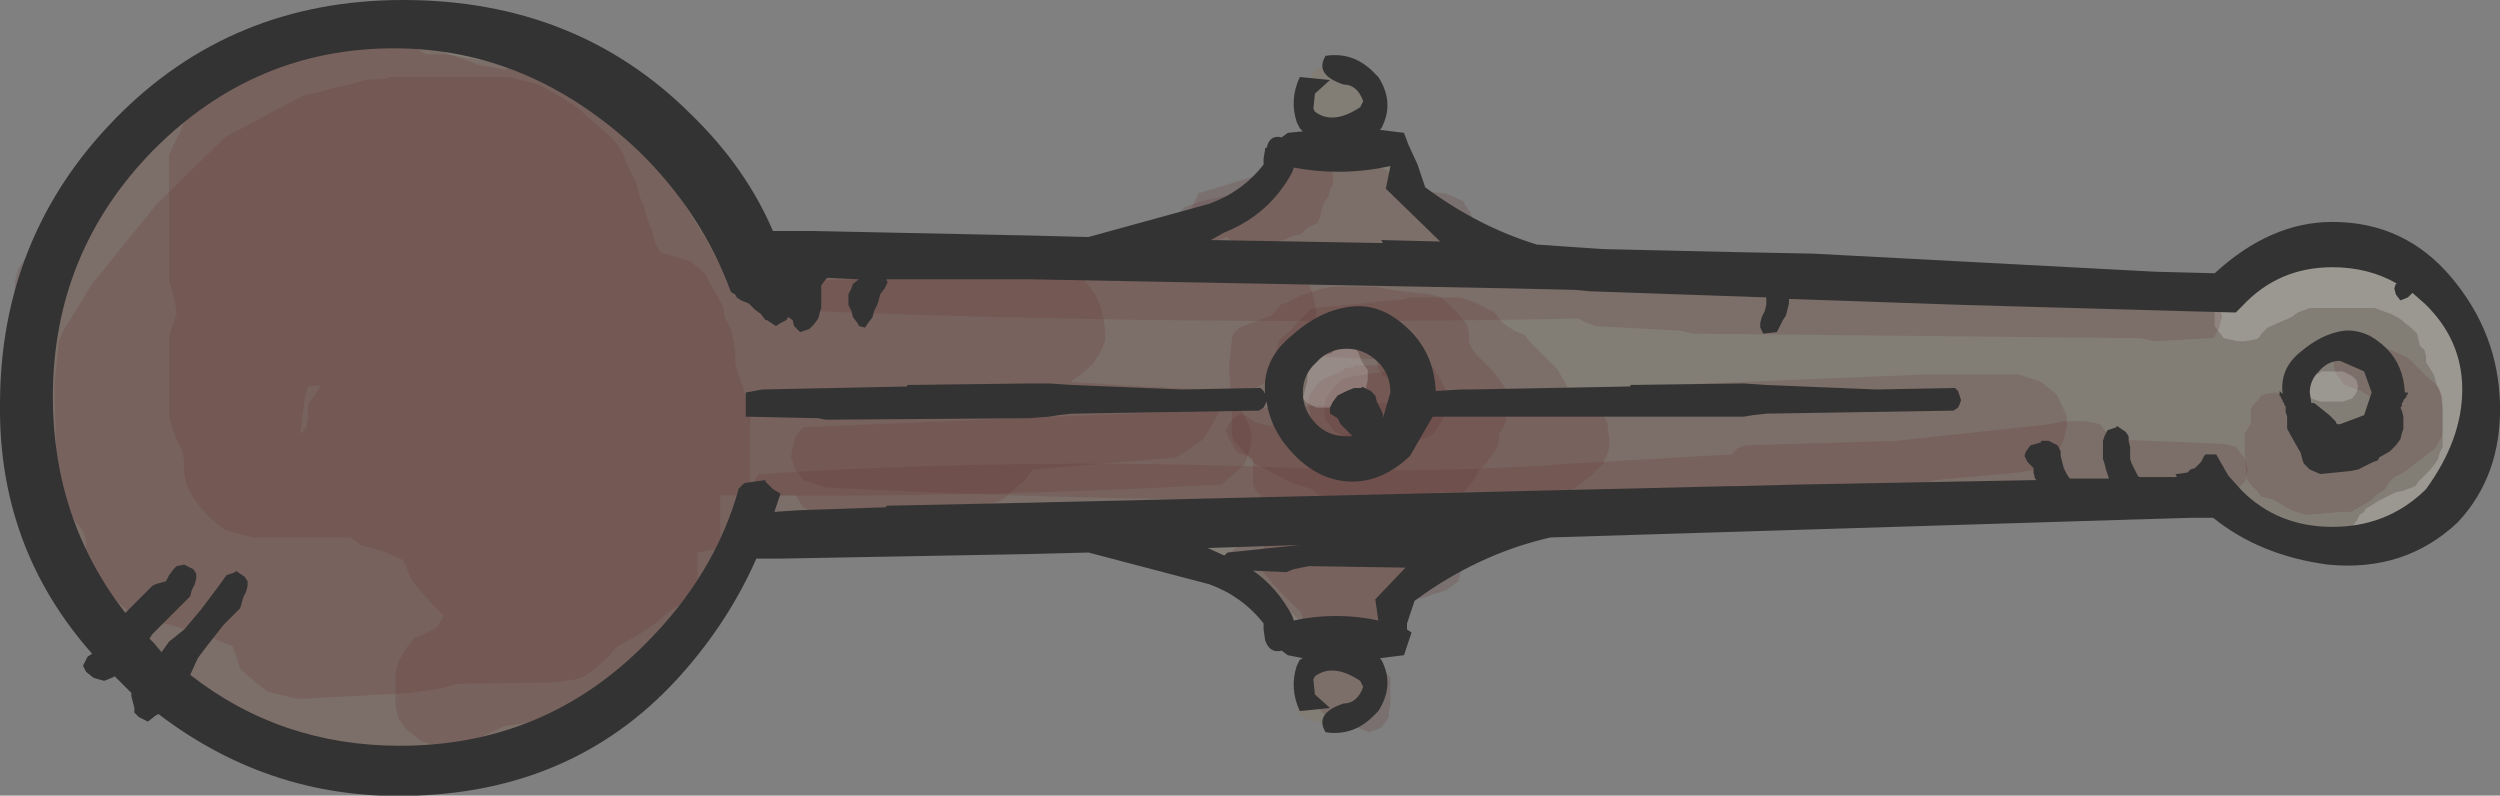 <?xml version="1.0" encoding="UTF-8" standalone="no"?>
<svg xmlns:xlink="http://www.w3.org/1999/xlink" height="26.35px" width="82.8px" xmlns="http://www.w3.org/2000/svg">
  <rect width="100%" height="100%" fill="#808080" stroke="none"/>
  <g transform="matrix(1.0, 0.0, 0.0, 1.0, 41.4, 13.15)">
    <path d="M-19.9 -8.9 Q-16.25 -5.25 -16.25 -0.1 -16.25 5.05 -19.9 8.65 -23.5 12.3 -28.65 12.3 -33.8 12.3 -37.45 8.65 -41.05 5.05 -41.05 -0.1 -41.05 -5.25 -37.45 -8.9 -33.8 -12.5 -28.65 -12.5 -23.5 -12.5 -19.9 -8.9" fill="#827d75" fill-rule="evenodd" stroke="none"/>
    <path d="M39.8 3.4 Q38.35 4.9 36.3 4.9 34.25 4.9 32.75 3.4 31.3 1.95 31.3 -0.1 31.3 -2.15 32.75 -3.65 34.25 -5.1 36.3 -5.1 38.35 -5.1 39.8 -3.65 41.3 -2.15 41.3 -0.1 41.3 1.95 39.8 3.4" fill="#827d75" fill-rule="evenodd" stroke="none"/>
    <path d="M35.95 2.5 L-18.6 4.0 -18.6 -5.0 35.95 -3.5 35.95 2.5" fill="#827d75" fill-rule="evenodd" stroke="none"/>
    <path d="M4.0 -10.7 L4.05 -10.6 4.05 -10.5 4.05 -10.4 4.05 -10.35 4.05 -10.25 4.05 -10.15 4.05 -10.1 4.2 -10.0 4.3 -9.9 4.35 -9.85 4.4 -9.75 4.4 -9.65 4.4 -9.55 4.35 -9.45 4.25 -9.35 4.2 -9.3 4.15 -9.25 4.05 -9.25 3.85 -9.2 3.75 -9.1 3.65 -9.0 3.5 -8.9 3.3 -8.85 3.05 -8.85 2.55 -8.9 2.35 -8.95 2.25 -9.05 2.2 -9.15 2.1 -9.25 2.0 -9.35 1.95 -9.4 1.95 -9.5 1.9 -9.6 1.9 -9.7 1.9 -9.8 1.9 -9.9 1.9 -10.0 1.9 -10.15 1.9 -10.25 1.95 -10.35 2.0 -10.45 2.05 -10.55 2.05 -10.65 2.05 -10.75 2.15 -10.8 2.25 -10.9 2.45 -10.95 2.9 -11.05 3.05 -11.1 3.45 -11.1 3.65 -11.0 3.75 -10.95 3.9 -10.9 3.95 -10.8 4.0 -10.7" fill="#827d75" fill-rule="evenodd" stroke="none"/>
    <path d="M-1.25 -5.6 L-0.7 -6.05 -0.55 -6.15 -0.4 -6.25 0.05 -6.65 0.75 -7.0 1.0 -7.2 1.15 -7.3 1.25 -7.4 1.5 -7.65 1.75 -7.95 1.8 -8.05 1.95 -8.2 2.05 -8.3 2.2 -8.3 2.2 -8.35 2.4 -8.25 2.45 -8.15 2.55 -8.05 2.55 -7.95 3.3 -7.9 3.5 -7.85 3.65 -7.75 3.7 -7.65 3.8 -7.7 3.9 -7.75 4.05 -7.85 4.3 -7.9 4.45 -7.9 4.65 -7.85 4.8 -7.75 4.85 -7.65 4.9 -7.6 4.95 -7.5 5.0 -7.4 5.0 -7.3 5.0 -7.2 5.0 -7.1 5.0 -7.0 5.0 -6.95 5.1 -6.8 5.2 -6.75 5.25 -6.65 5.25 -6.55 5.3 -6.45 5.5 -6.3 6.0 -6.0 6.1 -5.9 6.25 -5.8 6.4 -5.7 6.5 -5.65 6.5 -5.6 6.65 -5.55 6.8 -5.45 6.85 -5.35 6.9 -5.25 6.95 -5.15 6.95 -5.1 6.95 -5.0 6.95 -4.9 8.3 -4.85 8.5 -4.8 8.65 -4.7 8.7 -4.6 8.75 -4.5 8.8 -4.4 8.8 -4.35 8.75 -4.25 8.75 -4.15 8.65 -4.05 8.55 -3.95 8.5 -3.9 -2.3 -4.25 -2.45 -4.35 -2.5 -4.45 -2.5 -4.55 -2.55 -4.65 -2.55 -4.75 -2.55 -4.85 -2.5 -4.9 -2.45 -5.0 -2.35 -5.1 -2.25 -5.15 -2.05 -5.2 -1.85 -5.25 -1.8 -5.35 -1.75 -5.45 -1.6 -5.5 -1.45 -5.55 -1.25 -5.6" fill="#827d75" fill-rule="evenodd" stroke="none"/>
    <path d="M-1.35 4.8 L-1.35 4.7 -1.25 4.6 -1.2 4.55 -1.1 4.55 0.0 4.45 0.25 4.4 0.55 4.3 0.8 4.25 3.05 4.25 3.25 4.3 3.7 4.4 4.05 4.45 4.25 4.5 4.4 4.6 4.55 4.7 4.65 4.8 4.75 4.9 5.0 5.0 5.15 5.1 5.2 5.2 5.25 5.25 5.25 5.35 5.25 5.45 5.25 5.55 5.25 5.65 5.2 5.75 5.15 5.8 5.05 5.9 4.9 6.0 4.85 6.1 4.8 6.2 4.65 6.3 4.65 6.4 4.65 6.5 4.6 6.6 4.6 6.65 4.65 6.75 4.65 6.85 4.65 6.95 4.65 7.05 4.6 7.15 4.55 7.25 4.45 7.35 4.4 7.4 4.35 7.4 4.2 7.45 4.05 7.45 1.45 7.35 1.25 7.3 1.1 7.2 1.0 7.1 1.0 7.05 0.8 6.95 0.65 6.85 0.5 6.75 0.35 6.55 0.3 6.5 0.25 6.4 0.05 6.35 -0.2 6.25 -0.3 6.15 -0.35 6.1 -0.4 6.05 -0.55 6.0 -0.75 5.9 -0.9 5.85 -1.0 5.75 -1.1 5.65 -1.1 5.55 -1.15 5.45 -1.15 5.35 -1.2 5.25 -1.25 5.2 -1.3 5.05 -1.35 5.0 -1.35 4.9 -1.35 4.8" fill="#827d75" fill-rule="evenodd" stroke="none"/>
    <path d="M4.2 8.75 L4.25 8.85 4.3 8.95 4.3 9.05 4.3 9.15 4.3 9.25 4.3 9.35 4.3 9.4 4.3 9.5 4.25 9.6 4.15 9.7 4.05 9.8 4.0 9.85 3.95 9.9 3.75 9.9 3.75 10.0 3.75 10.1 3.75 10.2 3.7 10.3 3.7 10.4 3.65 10.5 3.6 10.55 3.5 10.65 3.3 10.75 2.45 10.8 1.8 10.65 1.8 10.6 1.65 10.55 1.6 10.45 1.55 10.35 1.6 10.25 1.65 10.2 1.8 10.15 1.8 10.05 1.8 9.95 1.8 9.75 1.8 9.5 1.8 9.2 1.85 9.1 1.9 9.0 2.0 8.95 2.05 8.95 2.25 8.85 2.4 8.8 2.55 8.75 2.65 8.65 2.75 8.6 2.8 8.55 2.95 8.55 2.95 8.5 3.7 8.5 3.9 8.6 4.05 8.65 4.2 8.75" fill="#827d75" fill-rule="evenodd" stroke="none"/>
    <path d="M-29.3 -10.5 L-28.6 -10.55 -28.55 -10.6 -24.55 -10.6 -23.55 -10.35 -22.85 -9.95 -22.3 -9.6 -21.45 -8.85 Q-20.85 -8.4 -20.65 -7.75 L-20.45 -7.35 -20.3 -7.0 -20.2 -6.6 -20.05 -6.25 -19.95 -5.85 -19.8 -5.5 -19.7 -5.1 -19.55 -4.85 -19.55 -4.8 -18.55 -4.5 -18.05 -4.1 -17.85 -3.7 -17.65 -3.35 -17.45 -3.0 -17.4 -2.65 -17.2 -2.25 -17.1 -1.85 -17.05 -1.5 -17.05 -1.1 -16.95 -0.75 -16.8 -0.35 -16.7 0.0 -16.55 0.4 -16.55 0.75 -16.55 1.15 -16.55 1.5 -16.55 2.25 -16.55 3.0 -16.55 3.75 -16.7 4.15 -16.95 4.5 -17.05 4.9 -17.2 5.25 -17.45 5.65 -17.7 6.0 -18.2 6.4 -18.8 6.8 -19.3 7.15 -19.7 7.5 -20.3 7.9 -20.95 8.25 -21.3 8.65 -21.7 9.0 -22.05 9.25 -22.3 9.35 -23.05 9.45 -26.3 9.5 -26.8 9.65 -27.8 9.8 -31.55 10.0 -32.55 9.75 -33.05 9.35 -33.45 9.0 -33.55 8.65 -33.7 8.25 -34.2 8.05 -34.55 7.9 -35.05 7.75 -35.95 7.5 -37.05 7.15 -37.55 6.75 -37.95 6.4 -38.65 5.6 -39.05 4.9 -39.45 4.15 -39.5 3.75 -39.55 3.0 -39.55 1.5 -39.6 -0.35 -39.45 -1.85 -39.3 -2.2 -38.35 -3.75 -36.2 -6.4 -33.95 -8.6 -33.3 -8.95 -32.55 -9.35 -31.8 -9.75 -31.3 -10.0 -30.8 -10.1 -30.3 -10.25 -29.8 -10.35 -29.3 -10.5 M-30.75 -0.4 L-31.2 -0.35 -31.3 0.0 -31.35 0.4 -31.4 0.75 -31.45 1.25 -31.25 1.0 -31.2 0.65 -31.2 0.25 -30.95 -0.1 -30.8 -0.35 -30.75 -0.4" fill="#663333" fill-opacity="0.2" fill-rule="evenodd" stroke="none"/>
    <path d="M-27.2 -11.75 L-26.55 -11.35 -25.8 -11.1 -25.55 -11.0 -24.7 -10.85 -24.2 -11.0 -23.7 -11.25 -23.05 -11.35 -22.2 -11.1 -21.85 -10.7 -21.6 -10.35 -21.4 -10.0 -21.2 -9.6 -20.45 -9.2 -19.8 -8.85 -19.1 -8.45 -18.55 -8.1 -18.3 -7.75 -18.1 -7.35 -17.95 -7.0 -17.85 -6.6 -17.8 -6.25 -17.8 -5.85 -17.8 -5.5 -17.8 -5.1 -17.8 -4.85 -17.55 -4.85 -9.55 -4.85 -8.55 -4.65 -6.55 -4.3 -5.7 -4.1 -5.35 -3.7 -5.1 -3.35 -4.95 -3.0 -4.85 -2.6 -4.8 -2.25 -4.8 -1.85 -4.95 -1.5 -5.2 -1.1 -5.6 -0.75 -5.95 -0.5 -3.55 -0.35 -1.55 -0.25 -0.8 0.0 -0.3 0.4 -0.1 0.8 0.05 1.15 0.05 1.5 -0.05 1.9 -0.2 2.25 -0.6 2.6 -0.95 2.9 Q-9.25 3.35 -17.55 3.25 L-17.55 3.65 -17.55 4.0 -17.55 4.4 -17.55 4.75 -17.7 5.15 -18.1 5.9 -18.7 7.0 -19.5 8.1 -20.2 8.9 -20.8 9.3 -21.35 9.6 -22.7 10.35 -23.8 10.75 -24.45 11.15 -24.95 11.5 -25.3 11.75 -26.05 11.9 -27.05 11.7 -34.05 11.15 -34.55 10.75 -34.95 10.4 -35.3 10.0 -35.65 9.6 -35.95 9.25 -36.05 8.9 -36.05 8.5 -36.55 8.15 -37.05 7.75 -37.4 7.35 -37.95 6.65 -38.2 6.25 -38.3 5.9 -38.45 5.5 -38.55 5.15 -38.55 4.75 -38.65 4.45 -38.95 4.05 -39.4 3.6 -40.15 2.85 -40.8 2.15 -40.9 1.75 -40.95 0.65 -40.95 -0.85 -40.95 -2.35 -40.9 -3.85 -40.8 -4.25 -40.3 -4.95 -38.7 -7.25 Q-37.75 -8.95 -36.05 -9.85 -34.55 -10.7 -32.8 -11.1 L-32.3 -11.5 -31.95 -11.75 -31.7 -11.8 -31.1 -11.9 -31.05 -12.0 -28.05 -12.0 -27.2 -11.75" fill="#663333" fill-opacity="0.2" fill-rule="evenodd" stroke="none"/>
    <path d="M26.9 0.3 L27.05 0.65 27.05 1.0 26.95 1.4 26.8 1.75 26.4 2.1 26.05 2.4 25.45 2.5 22.7 2.75 21.95 3.0 6.3 3.15 5.45 3.4 Q-4.3 3.5 -14.05 3.0 L-14.8 2.75 -15.05 2.4 -15.2 2.0 -15.15 1.65 -15.05 1.3 -14.8 1.0 5.55 0.15 6.45 -0.1 22.45 -0.75 25.45 -0.75 26.2 -0.5 26.7 -0.1 26.9 0.3" fill="#663333" fill-opacity="0.2" fill-rule="evenodd" stroke="none"/>
    <path d="M6.55 0.15 L6.5 0.5 6.3 0.9 6.05 1.25 5.45 1.5 4.45 1.5 3.45 1.4 2.8 1.15 2.5 0.75 2.45 0.4 2.5 0.05 2.8 -0.35 3.05 -0.6 3.45 -0.7 4.55 -0.85 4.95 -1.1 5.4 -1.15 5.45 -1.25 6.05 -1.0 6.3 -0.6 6.5 -0.2 6.55 0.15" fill="#663333" fill-opacity="0.2" fill-rule="evenodd" stroke="none"/>
    <path d="M1.3 3.75 L1.9 3.6 1.95 3.5 4.95 3.5 5.5 3.85 5.7 4.15 5.75 4.5 5.7 4.9 5.55 5.25 5.65 5.65 5.7 6.0 5.7 6.4 5.5 6.7 4.75 7.45 3.7 8.25 2.95 8.5 2.2 8.25 1.95 7.9 1.8 7.5 1.7 7.15 1.3 6.75 0.95 6.4 0.3 5.65 0.35 5.25 0.5 4.9 1.05 4.15 1.3 3.75" fill="#663333" fill-opacity="0.2" fill-rule="evenodd" stroke="none"/>
    <path d="M0.7 -7.45 L1.4 -7.65 1.45 -7.75 3.95 -7.75 4.55 -7.5 4.8 -7.1 5.2 -6.85 6.45 -6.75 7.05 -6.5 7.3 -6.1 7.45 -5.7 7.45 -5.35 7.3 -5.0 7.15 -4.75 6.95 -4.6 6.45 -4.5 5.45 -4.5 4.55 -4.5 4.4 -4.4 3.95 -4.25 1.45 -4.25 0.7 -4.5 Q0.35 -4.65 0.05 -4.85 L-0.55 -5.1 -1.3 -5.2 -1.8 -5.25 -2.0 -5.6 -1.95 -6.0 -1.9 -6.35 -1.7 -6.75 -1.05 -6.95 -0.05 -7.25 0.7 -7.45" fill="#663333" fill-opacity="0.2" fill-rule="evenodd" stroke="none"/>
    <path d="M-27.7 -11.6 L-27.3 -11.35 -27.05 -11.35 -26.55 -11.35 -23.55 -10.8 -21.55 -10.35 -20.7 -10.1 -20.35 -9.7 -20.1 -9.35 -19.95 -9.0 -19.85 -8.6 -19.8 -8.25 -19.8 -7.85 -19.2 -7.1 -18.95 -6.75 -18.5 -6.0 -18.0 -5.2 -17.8 -4.85 -17.7 -4.6 -17.55 -4.55 -16.05 -4.4 -15.05 -4.35 -14.55 -4.35 -13.7 -4.1 -12.45 -4.1 -11.55 -4.35 -10.7 -4.1 -6.95 -4.1 -6.05 -4.35 -4.95 -4.6 -4.05 -4.85 -0.55 -4.85 0.45 -4.85 1.3 -4.6 1.65 -4.2 1.9 -3.85 2.05 -3.5 2.15 -3.1 2.2 -2.75 2.2 -2.35 2.05 -2.0 1.8 -1.6 1.55 -1.25 1.2 -0.85 0.55 -0.5 -0.2 -0.1 -0.95 0.25 -1.1 0.65 -1.3 1.0 -1.55 1.4 -2.05 1.75 -2.45 2.0 -7.2 2.4 -7.45 2.75 -7.85 3.1 -8.2 3.4 -8.45 3.5 -9.05 3.6 -11.2 3.9 -11.6 4.25 -11.95 4.5 -12.55 4.65 -13.45 4.35 -14.2 4.0 -14.8 3.65 -15.05 3.25 -15.7 3.25 -16.05 3.65 -16.4 4.05 -16.7 4.35 -17.1 4.75 -17.45 5.0 -18.3 5.15 -18.3 5.5 -18.3 5.9 -18.3 6.25 -18.3 6.65 -18.3 7.4 -18.3 7.75 -18.3 8.15 -18.45 8.5 -18.7 8.85 -19.1 9.25 -19.45 9.5 -20.05 9.65 -21.7 9.9 -22.1 10.25 -22.45 10.5 -23.05 10.65 -24.7 10.9 -25.55 11.3 -25.95 11.5 -26.55 11.65 -27.45 11.4 -27.95 11.0 -28.2 10.65 -28.3 10.25 -28.3 9.9 -28.3 9.5 -28.3 9.15 -28.2 8.75 -28.0 8.4 -27.7 8.0 -26.95 7.65 -26.7 7.25 -27.05 6.9 -27.4 6.5 -27.7 6.15 -27.9 5.75 -28.05 5.4 -28.6 5.15 -29.45 4.9 -29.8 4.65 -30.05 4.65 -33.05 4.65 -33.95 4.4 -34.45 4.0 -34.8 3.6 -35.05 3.25 -35.25 2.85 -35.3 2.5 -35.3 2.15 -35.35 1.8 -35.55 1.4 -35.7 1.0 -35.8 0.65 -35.8 0.25 -35.8 -0.1 -35.8 -0.5 -35.8 -1.6 -35.8 -2.0 -35.7 -2.35 -35.55 -2.75 -35.6 -3.1 -35.7 -3.5 -35.8 -3.85 -35.8 -4.6 -35.8 -5.0 -35.8 -6.1 -35.8 -6.85 -35.8 -7.25 -35.8 -7.6 -35.8 -8.0 -35.65 -8.35 -35.45 -8.75 -35.3 -9.1 -35.2 -9.5 -34.95 -9.85 -34.8 -10.2 -34.55 -10.6 -34.2 -11.0 -33.45 -11.35 -32.7 -11.75 -31.95 -12.1 -31.1 -12.3 -31.05 -12.35 -30.55 -12.35 -29.7 -12.1 -28.55 -11.85 -27.7 -11.6" fill="#663333" fill-opacity="0.2" fill-rule="evenodd" stroke="none"/>
    <path d="M38.55 -1.1 L38.9 -0.75 39.35 -0.35 39.45 -0.15 39.5 0.05 39.5 0.6 39.5 0.95 39.5 1.15 39.45 1.35 39.25 1.7 38.2 2.5 37.9 2.65 37.7 2.85 37.6 3.05 37.35 3.2 37.15 3.4 37.0 3.5 36.65 3.7 Q36.6 3.7 36.5 3.8 L36.2 3.8 34.95 3.9 34.5 3.75 34.15 3.55 33.9 3.4 33.5 3.3 33.35 3.1 33.15 2.9 33.0 2.7 33.0 2.5 32.95 1.95 32.95 1.6 32.95 1.4 32.95 1.2 33.05 1.05 33.15 0.85 33.15 0.65 33.15 0.45 33.2 0.3 33.4 0.1 33.5 -0.05 33.65 -0.1 33.95 -0.15 34.35 -0.05 34.6 0.15 34.7 0.35 34.75 0.55 34.75 0.7 34.95 0.85 35.2 0.9 35.5 1.0 35.65 1.05 36.9 1.05 37.25 0.9 37.4 0.8 37.4 0.6 37.35 0.4 37.35 0.2 37.2 0.05 36.8 -0.2 36.65 -0.25 36.25 -0.4 36.1 -0.6 35.95 -0.8 35.9 -1.0 35.9 -1.15 35.9 -1.55 35.95 -1.7 36.15 -1.9 36.25 -2.05 36.4 -2.1 36.7 -2.15 37.1 -2.05 37.3 -1.85 37.45 -1.7 37.5 -1.65 37.8 -1.55 38.35 -1.3 38.55 -1.1" fill="#663333" fill-opacity="0.2" fill-rule="evenodd" stroke="none"/>
    <path d="M3.45 -1.05 L4.95 -1.05 5.4 -0.9 5.7 -0.7 5.95 -0.55 6.1 -0.35 6.1 -0.15 6.15 0.05 6.15 0.2 6.1 0.4 6.1 0.6 6.0 0.75 5.9 0.95 5.65 1.15 5.5 1.25 5.0 1.4 4.75 1.55 4.45 1.6 4.1 1.65 3.95 1.7 3.7 1.8 2.45 1.8 2.1 1.65 1.9 1.45 1.85 1.3 1.85 1.1 1.85 0.9 1.9 0.7 2.0 0.55 1.95 0.35 1.9 0.15 1.95 0.0 2.1 -0.25 2.2 -0.4 2.45 -0.6 2.9 -0.8 3.1 -0.9 3.15 -0.95 3.45 -1.0 3.45 -1.05" fill="#663333" fill-opacity="0.2" fill-rule="evenodd" stroke="none"/>
    <path d="M6.75 -2.9 L6.95 -2.7 7.1 -2.5 7.2 -2.35 7.25 -2.15 7.25 -1.95 7.25 -1.8 7.35 -1.6 7.5 -1.4 7.65 -1.25 8.05 -0.85 8.35 -0.45 8.45 -0.3 8.5 -0.1 8.5 0.1 8.5 0.3 8.5 0.45 8.5 0.65 8.45 0.85 8.4 1.0 8.25 1.2 8.25 1.4 8.2 1.6 8.15 1.75 8.0 1.95 7.85 2.15 7.65 2.35 7.55 2.5 7.45 2.7 7.3 2.9 6.95 3.3 6.35 3.85 5.95 3.95 4.45 3.95 4.05 3.8 3.9 3.7 3.2 3.65 2.75 3.5 2.4 3.3 2.15 3.15 2.05 3.05 1.7 2.95 1.3 2.8 0.15 2.2 -0.55 1.45 -0.6 1.25 -0.6 1.1 -0.6 0.9 -0.6 0.15 -0.7 -0.95 -0.6 -1.9 -0.55 -2.1 -0.35 -2.3 -0.1 -2.4 0.3 -2.55 0.7 -2.7 0.9 -2.9 1.0 -3.05 1.15 -3.1 1.45 -3.25 1.65 -3.35 1.95 -3.45 2.25 -3.55 2.7 -3.65 4.2 -3.65 4.65 -3.55 5.95 -3.4 6.35 -3.3 6.55 -3.1 6.75 -2.9 M1.5 -1.15 L1.35 -0.95 1.2 -0.8 1.15 -0.6 1.0 -0.4 1.0 -0.2 1.0 -0.05 1.0 0.35 1.0 0.7 1.1 0.9 1.25 1.05 1.45 1.1 1.85 1.2 2.45 1.3 Q3.75 1.25 4.9 0.6 L5.2 0.4 5.3 0.2 5.35 0.05 5.25 -0.15 5.2 -0.35 5.1 -0.55 4.7 -0.6 4.4 -0.7 4.25 -0.95 4.2 -1.1 4.25 -1.25 1.95 -1.35 1.5 -1.15" fill="#663333" fill-opacity="0.2" fill-rule="evenodd" stroke="none"/>
    <path d="M11.85 0.9 L11.85 1.1 11.9 1.3 11.9 1.45 11.9 1.65 11.85 1.85 11.75 2.05 11.7 2.2 11.5 2.4 11.3 2.6 10.85 2.95 10.5 3.15 10.35 3.35 10.15 3.5 9.9 3.7 9.4 3.9 9.0 4.0 8.7 4.05 8.2 4.1 7.75 3.95 7.5 3.8 7.4 3.7 6.65 3.75 6.1 3.85 5.75 4.0 5.4 4.2 5.15 4.35 5.0 4.4 4.7 4.45 3.95 4.45 3.65 4.4 3.25 4.3 3.05 4.1 2.9 3.95 2.7 3.9 2.4 3.85 1.2 3.8 0.75 3.65 0.5 3.45 0.35 3.25 0.2 3.1 0.1 2.9 0.1 2.7 0.1 2.55 0.1 2.35 0.1 2.15 0.1 2.05 -0.05 1.95 -0.4 1.85 -0.55 1.65 -0.65 1.45 -0.75 1.25 -0.8 1.1 -0.7 0.9 -0.55 0.7 -0.3 0.55 Q-0.15 0.6 -0.05 0.7 L0.2 0.85 0.6 0.95 0.75 0.95 0.75 0.8 0.75 0.4 0.75 -0.15 0.75 -0.75 0.85 -1.45 0.9 -1.65 0.95 -1.85 1.15 -2.05 1.35 -2.2 1.5 -2.4 1.85 -2.75 2.0 -2.9 2.15 -2.95 5.2 -3.25 5.2 -3.3 6.95 -3.3 7.4 -3.15 7.7 -3.0 8.1 -2.8 8.25 -2.6 8.45 -2.4 8.75 -2.2 9.1 -2.05 9.25 -1.85 9.45 -1.65 9.65 -1.45 9.8 -1.3 10.2 -0.9 10.3 -0.7 10.4 -0.55 10.5 -0.35 10.6 -0.15 10.65 0.05 10.65 0.1 10.95 0.2 11.4 0.35 11.65 0.55 11.75 0.7 11.85 0.9 M4.65 0.3 L4.45 0.45 4.25 0.65 4.1 0.85 4.0 0.9 4.5 0.95 4.65 0.9 5.1 0.8 5.25 0.6 5.55 0.2 5.8 -0.15 5.9 -0.3 5.95 -0.3 5.5 -0.3 5.4 -0.3 5.0 -0.1 4.85 0.1 4.65 0.3" fill="#663333" fill-opacity="0.2" fill-rule="evenodd" stroke="none"/>
    <path d="M4.4 8.9 L4.5 9.1 4.65 9.3 4.65 9.45 4.65 10.05 4.65 10.2 4.6 10.4 4.6 10.6 4.5 10.75 4.35 10.95 3.95 11.1 3.55 10.95 3.45 10.85 2.95 10.75 2.6 10.65 2.4 10.45 2.2 10.25 2.1 10.1 2.1 9.9 2.1 9.7 2.15 9.55 2.05 9.35 2.0 9.15 2.05 9.0 2.2 8.8 2.45 8.65 2.7 8.6 3.0 8.7 3.2 8.8 3.35 8.7 3.45 8.65 3.7 8.6 4.1 8.7 4.4 8.9" fill="#663333" fill-opacity="0.2" fill-rule="evenodd" stroke="none"/>
    <path d="M6.85 5.15 L6.95 5.35 7.0 5.55 7.0 5.7 6.95 5.9 6.9 6.1 6.7 6.25 6.5 6.4 6.0 6.55 5.75 6.65 5.45 6.7 5.1 6.85 4.7 7.05 4.5 7.2 4.05 7.55 3.7 7.8 3.5 7.9 3.2 7.95 2.95 7.95 2.5 7.85 2.4 7.75 2.2 7.65 1.75 7.55 1.6 7.35 1.45 7.2 1.4 7.15 1.0 7.05 0.85 6.85 0.7 6.65 0.7 6.45 0.65 6.3 0.6 6.15 -0.15 6.05 -0.3 6.1 -0.55 6.15 -0.85 6.05 -1.0 5.8 -1.05 5.65 -1.0 5.5 -0.85 5.3 -0.6 5.1 -0.4 4.95 -0.3 4.9 -0.05 4.85 0.95 4.8 1.95 4.8 2.25 4.9 2.45 5.0 2.75 5.15 3.1 5.2 3.4 5.15 5.5 4.95 5.95 4.85 6.2 4.85 6.6 4.95 6.85 5.15" fill="#663333" fill-opacity="0.2" fill-rule="evenodd" stroke="none"/>
    <path d="M3.6 -1.45 L3.65 -1.3 3.75 -1.1 3.9 -0.9 3.9 -0.7 3.9 -0.55 3.85 -0.35 3.85 -0.15 3.75 -0.05 3.7 0.0 3.35 0.2 Q3.25 0.2 3.2 0.3 L2.95 0.35 2.2 0.35 1.9 0.2 1.75 0.05 1.8 -0.15 1.85 -0.35 1.9 -0.55 1.9 -0.7 1.9 -0.9 1.95 -1.1 2.1 -1.3 2.7 -1.45 2.9 -1.65 3.2 -1.75 3.2 -1.8 3.5 -1.6 3.6 -1.45" fill="#ffffff" fill-opacity="0.2" fill-rule="evenodd" stroke="none"/>
    <path d="M36.5 -0.7 L36.65 -0.55 36.7 -0.35 36.65 -0.15 36.5 0.05 36.2 0.15 35.45 0.15 35.15 0.05 35.0 -0.2 34.95 -0.35 35.0 -0.5 35.15 -0.7 35.45 -0.8 35.45 -0.85 36.2 -0.85 36.5 -0.7" fill="#ffffff" fill-opacity="0.2" fill-rule="evenodd" stroke="none"/>
    <path d="M39.85 -3.2 L40.0 -3.05 40.15 -2.85 40.2 -2.65 40.4 -2.3 40.45 -2.1 40.45 -1.9 40.45 -1.7 40.5 -1.55 40.55 -1.35 40.65 -1.15 40.85 -0.8 40.85 -0.6 40.9 0.15 40.9 0.9 40.9 1.65 40.9 2.2 40.8 2.4 40.7 2.6 40.45 2.8 40.35 2.95 40.25 3.15 40.15 3.35 39.85 3.65 39.7 3.7 39.35 3.85 39.15 4.0 38.95 4.15 38.7 4.2 38.25 4.35 37.75 4.55 37.6 4.7 37.45 4.8 37.2 4.9 36.85 5.0 36.7 5.05 36.45 4.95 36.2 4.9 35.85 4.8 35.8 4.6 35.95 4.45 36.2 4.4 36.5 4.3 36.65 4.1 36.75 3.9 36.9 3.8 36.95 3.7 37.2 3.55 37.35 3.45 37.45 3.4 37.75 3.25 37.95 3.15 38.2 3.1 38.6 2.95 38.7 2.8 38.9 2.6 39.1 2.4 39.25 2.2 39.35 2.05 39.4 1.85 39.5 1.65 39.5 1.45 39.5 1.3 39.5 0.7 39.5 0.35 39.45 -0.05 39.4 -0.2 39.3 -0.4 39.25 -0.6 39.2 -0.75 39.05 -1.0 38.95 -1.15 38.95 -1.35 38.9 -1.55 38.75 -1.7 38.7 -1.9 38.65 -2.1 38.45 -2.3 38.25 -2.45 38.15 -2.55 37.8 -2.75 37.65 -2.8 37.25 -2.95 35.1 -2.95 34.7 -2.8 34.5 -2.65 33.7 -2.3 33.5 -2.1 33.4 -1.95 33.25 -1.9 32.95 -1.85 32.7 -1.85 32.25 -1.95 32.1 -2.15 31.95 -2.35 31.95 -2.55 31.95 -2.7 31.95 -2.9 32.0 -3.1 32.05 -3.3 32.3 -3.65 32.5 -3.95 32.65 -4.05 32.95 -4.15 33.15 -4.35 33.25 -4.45 33.4 -4.5 33.7 -4.55 33.7 -4.6 37.7 -4.6 38.1 -4.45 38.3 -4.3 38.45 -4.15 38.5 -4.1 38.85 -3.95 39.05 -3.8 39.25 -3.6 39.45 -3.4 39.85 -3.2" fill="#ffffff" fill-opacity="0.2" fill-rule="evenodd" stroke="none"/>
    <path d="M27.7 0.8 L28.15 0.9 28.3 1.1 28.45 1.3 28.5 1.4 32.2 1.55 32.65 1.65 32.8 1.85 32.95 2.05 33.0 2.2 33.05 2.4 33.0 2.6 32.95 2.8 32.8 2.95 32.65 3.15 32.2 3.3 28.15 3.4 27.7 3.55 21.75 3.65 21.7 3.85 21.6 4.05 21.4 4.15 Q2.55 4.35 -16.25 3.8 L-16.4 3.6 -16.5 3.4 -16.55 3.2 -16.55 3.05 -16.45 2.85 -16.35 2.65 -16.25 2.55 Q-6.85 1.95 2.65 2.4 6.7 2.5 10.7 2.2 L15.95 1.9 16.15 1.7 16.4 1.6 21.4 1.45 26.5 0.9 26.95 0.8 27.7 0.8" fill="#663333" fill-opacity="0.2" fill-rule="evenodd" stroke="none"/>
    <path d="M-2.35 -5.95 L-2.3 -6.15 -2.15 -6.3 -1.55 -6.5 0.1 -6.85 0.55 -7.05 1.0 -7.2 1.2 -7.4 1.35 -7.55 1.45 -7.6 1.75 -7.75 1.95 -7.85 2.2 -7.9 2.5 -7.8 2.65 -7.6 2.75 -7.4 2.75 -7.2 2.75 -7.05 2.65 -6.85 2.6 -6.65 2.45 -6.45 2.4 -6.3 2.35 -6.1 2.3 -5.9 2.25 -5.8 2.2 -5.75 1.9 -5.6 1.75 -5.45 1.7 -5.4 1.45 -5.35 1.1 -5.2 0.7 -5.1 -0.05 -5.05 -0.3 -5.05 -0.65 -5.2 -0.75 -5.3 -0.8 -5.3 -1.05 -5.2 -1.55 -5.2 -1.8 -5.3 -2.15 -5.4 -2.3 -5.6 -2.35 -5.8 -2.35 -5.95" fill="#663333" fill-opacity="0.2" fill-rule="evenodd" stroke="none"/>
    <path d="M31.9 -1.95 L31.75 -1.95 29.95 -1.85 29.5 -1.95 14.7 -2.1 14.25 -2.2 11.45 -2.35 11.05 -2.5 10.9 -2.6 Q-1.85 -2.35 -14.55 -2.85 L-14.85 -2.95 -15.0 -3.2 -15.05 -3.35 -15.0 -3.5 -14.85 -3.7 -14.55 -3.85 Q-2.75 -4.35 8.95 -4.1 L10.7 -4.1 11.2 -4.1 11.6 -3.95 14.2 -3.85 14.65 -3.7 29.7 -3.6 30.1 -3.45 31.45 -3.35 31.85 -3.2 32.0 -3.05 32.15 -2.85 32.2 -2.65 32.15 -2.5 32.1 -2.3 32.0 -2.1 31.9 -1.95" fill="#663333" fill-opacity="0.2" fill-rule="evenodd" stroke="none"/>
    <path d="M-14.5 -5.5 L-7.3 -5.35 -5.35 -5.3 -1.35 -6.4 Q-0.25 -6.8 0.45 -7.7 L0.45 -7.9 0.5 -8.2 0.5 -8.25 0.55 -8.25 Q0.65 -8.7 1.05 -8.6 L1.25 -8.75 1.75 -8.8 1.65 -8.9 1.55 -9.1 Q1.3 -9.85 1.65 -10.6 L2.65 -10.5 2.15 -10.05 2.1 -9.55 2.15 -9.45 Q2.75 -9.0 3.65 -9.6 L3.75 -9.8 Q3.55 -10.35 3.1 -10.35 2.2 -10.65 2.45 -11.2 L2.5 -11.3 Q3.45 -11.45 4.15 -10.7 L4.25 -10.6 Q4.8 -9.75 4.35 -8.9 L4.3 -8.85 5.1 -8.75 5.25 -8.35 5.55 -7.7 5.8 -6.95 Q7.55 -5.65 9.5 -5.05 L11.7 -4.9 16.1 -4.8 18.65 -4.75 30.0 -4.15 31.95 -4.1 Q33.8 -5.8 35.85 -5.8 38.25 -5.8 39.8 -3.95 41.35 -2.1 41.4 0.25 41.45 2.6 40.0 4.15 38.25 5.8 35.7 5.55 33.45 5.25 31.9 4.0 L31.15 4.0 29.5 4.05 29.45 4.05 18.1 4.4 9.95 4.65 Q7.55 5.2 5.45 6.75 L5.2 7.5 5.2 7.7 5.35 7.8 5.1 8.55 4.3 8.65 4.35 8.7 Q4.8 9.55 4.25 10.4 L4.15 10.5 Q3.45 11.25 2.5 11.1 L2.45 11.0 Q2.2 10.45 3.1 10.15 3.55 10.15 3.75 9.6 L3.65 9.4 Q2.75 8.8 2.15 9.25 L2.1 9.35 2.15 9.85 2.65 10.3 1.65 10.4 Q1.3 9.65 1.55 8.9 L1.65 8.7 1.75 8.65 1.25 8.55 1.05 8.4 Q0.65 8.5 0.5 8.05 L0.45 7.7 0.45 7.5 Q-0.25 6.6 -1.35 6.2 L-5.35 5.15 -7.3 5.2 -15.5 5.35 -16.35 5.35 Q-17.25 7.4 -18.8 9.15 -22.2 13.0 -27.6 13.2 -32.35 13.4 -36.15 10.5 L-36.25 10.55 -36.5 10.75 -36.8 10.6 -36.95 10.45 -36.95 10.3 -37.0 10.1 -37.05 9.9 -37.05 9.8 -37.25 9.6 -37.6 9.25 -37.7 9.3 -37.95 9.4 -38.3 9.3 -38.55 9.1 -38.65 8.9 -38.6 8.8 -38.5 8.6 -38.35 8.5 Q-41.45 5.0 -41.4 0.25 -41.4 -5.3 -37.6 -9.2 -33.75 -13.15 -28.05 -13.15 -22.3 -13.15 -18.5 -9.35 -16.7 -7.6 -15.8 -5.5 L-15.1 -5.5 -14.5 -5.5 M38.35 -0.15 L38.35 -0.1 38.3 -0.05 38.3 0.0 38.25 0.05 38.2 0.1 38.2 0.15 38.15 0.2 38.15 0.3 38.1 0.35 38.15 0.45 38.2 0.65 38.2 0.85 38.2 1.05 38.15 1.2 38.1 1.4 37.95 1.6 37.75 1.8 37.4 2.0 37.35 2.1 37.2 2.15 36.9 2.3 36.7 2.4 36.45 2.45 35.45 2.55 35.1 2.4 34.9 2.2 34.85 2.05 34.8 1.85 34.6 1.5 34.35 1.05 34.35 0.9 34.35 0.7 34.35 0.65 34.3 0.5 34.3 0.3 34.25 0.25 34.25 0.2 34.2 0.15 34.2 0.1 34.15 0.05 34.15 0.0 34.1 -0.05 34.1 -0.2 34.15 -0.15 34.2 -0.1 Q34.1 -0.95 34.8 -1.5 35.5 -2.1 36.25 -2.2 37.0 -2.25 37.65 -1.6 38.2 -1.05 38.25 -0.15 L38.35 -0.15 M36.9 0.6 L37.15 -0.15 36.9 -0.85 36.1 -1.2 Q35.7 -1.2 35.4 -0.85 35.1 -0.55 35.1 -0.15 L35.15 0.2 35.25 0.2 35.5 0.4 35.75 0.6 35.95 0.8 36.0 0.9 36.1 0.9 36.9 0.6 M-0.85 -5.45 L-1.3 -5.2 4.4 -5.1 4.35 -5.2 6.3 -5.15 4.5 -6.9 4.65 -7.65 Q3.05 -7.3 1.45 -7.6 L1.4 -7.45 Q0.65 -6.05 -0.85 -5.45 M-20.25 -8.15 Q-23.85 -11.55 -28.35 -11.55 -32.95 -11.55 -36.3 -8.2 -39.65 -4.8 -39.65 0.0 -39.65 4.05 -37.25 7.15 L-37.05 6.95 -36.5 6.4 -36.35 6.25 -36.25 6.2 -35.9 6.1 -35.8 5.9 -35.65 5.7 -35.55 5.6 -35.3 5.55 -35.0 5.7 -34.9 5.85 -34.9 6.0 -34.95 6.2 -35.05 6.4 -35.1 6.6 -35.65 7.15 -36.35 7.85 -36.45 8.0 -36.3 8.15 -36.05 8.45 -35.8 8.1 -35.55 7.9 -35.3 7.7 -34.75 7.05 -34.15 6.25 -33.9 5.9 -33.6 5.8 -33.6 5.75 -33.3 5.95 -33.2 6.1 -33.2 6.25 -33.25 6.45 -33.35 6.65 -33.4 6.85 -33.45 7.0 -34.0 7.55 -34.55 8.25 -34.85 8.65 -35.1 9.2 Q-32.1 11.55 -28.15 11.55 -23.35 11.55 -20.0 8.15 -17.75 5.9 -16.95 3.1 L-16.95 3.05 -16.85 2.95 -16.75 2.85 -16.05 2.75 -16.05 2.8 -15.95 2.9 -15.85 3.0 -15.8 3.05 -15.55 3.2 -15.75 3.8 -15.7 3.8 -14.95 3.75 -12.05 3.65 -12.05 3.6 -7.3 3.5 15.95 2.95 16.15 2.95 18.1 2.9 26.05 2.75 26.0 2.7 25.95 2.5 25.95 2.35 25.75 2.15 25.65 1.95 25.7 1.8 25.85 1.6 26.2 1.5 26.2 1.45 26.45 1.45 26.75 1.6 26.85 1.8 26.85 1.95 26.9 2.15 26.95 2.35 27.05 2.55 27.15 2.7 28.45 2.7 28.35 2.4 28.3 2.2 28.25 2.05 28.25 1.85 28.25 1.45 28.3 1.3 28.4 1.1 28.7 1.0 28.7 0.95 29.0 1.15 29.1 1.3 29.1 1.45 29.15 1.65 29.15 1.85 29.15 2.05 29.2 2.2 29.3 2.4 29.4 2.6 29.45 2.65 30.7 2.65 30.65 2.55 30.7 2.55 31.05 2.5 31.15 2.4 31.3 2.35 31.4 2.25 31.5 2.15 31.55 2.05 31.6 1.95 31.65 1.9 32.0 1.9 32.4 2.6 32.85 3.1 Q34.05 4.3 35.85 4.3 37.65 4.3 38.9 3.1 L38.95 3.05 Q40.15 1.4 40.15 -0.25 40.15 -1.9 38.9 -3.1 L38.5 -3.45 38.35 -3.3 38.1 -3.2 37.95 -3.4 37.9 -3.6 37.95 -3.75 38.0 -3.75 Q37.05 -4.3 35.85 -4.3 34.05 -4.3 32.85 -3.0 L32.65 -2.8 30.75 -2.85 30.8 -2.85 23.65 -3.05 17.85 -3.25 17.85 -3.1 17.8 -2.9 17.75 -2.7 17.65 -2.55 17.55 -2.35 17.45 -2.15 17.0 -2.1 16.9 -2.3 16.9 -2.45 16.95 -2.65 17.05 -2.85 17.1 -3.05 17.1 -3.2 17.1 -3.3 11.35 -3.5 11.3 -3.5 10.75 -3.55 8.55 -3.6 -7.3 -3.9 -8.1 -3.9 -12.05 -3.9 -12.0 -3.8 -12.1 -3.6 -12.25 -3.4 -12.3 -3.2 -12.35 -3.05 -12.45 -2.85 -12.5 -2.65 -12.65 -2.45 -12.75 -2.3 -12.95 -2.35 -13.0 -2.45 -13.15 -2.65 -13.2 -2.85 -13.3 -3.05 -13.3 -3.2 -13.3 -3.4 -13.2 -3.6 -13.15 -3.75 -12.95 -3.9 -14.0 -3.95 -14.05 -3.9 -14.2 -3.7 -14.2 -3.55 -14.2 -3.35 -14.2 -3.15 -14.2 -2.95 -14.25 -2.8 -14.3 -2.6 -14.45 -2.4 -14.6 -2.25 -14.9 -2.15 -15.1 -2.35 -15.15 -2.55 -15.3 -2.65 -15.35 -2.55 -15.55 -2.45 -15.7 -2.35 -15.85 -2.45 -16.0 -2.55 -16.05 -2.55 -16.2 -2.75 -16.4 -2.9 -16.6 -3.1 -16.85 -3.2 -17.0 -3.3 -17.05 -3.4 -17.15 -3.45 -17.2 -3.5 Q-18.15 -6.1 -20.25 -8.15 M23.55 0.1 L23.5 0.25 23.45 0.35 23.3 0.45 17.1 0.55 16.65 0.6 16.35 0.65 7.0 0.65 6.65 0.65 6.05 0.65 5.3 1.95 Q4.4 2.8 3.4 2.8 2.35 2.8 1.5 1.95 0.7 1.15 0.55 0.15 L0.5 0.25 0.45 0.35 0.3 0.45 -5.9 0.55 -6.35 0.6 -6.65 0.65 -7.3 0.7 -14.0 0.75 -14.05 0.75 -14.3 0.7 -16.7 0.65 -16.7 -0.15 -16.15 -0.25 -11.35 -0.35 -11.35 -0.4 -7.3 -0.45 -6.65 -0.45 -5.9 -0.4 -2.25 -0.25 0.3 -0.3 0.35 -0.3 0.45 -0.2 0.5 -0.1 Q0.4 -1.25 1.4 -2.05 2.35 -2.9 3.4 -3.0 4.4 -3.1 5.3 -2.2 6.1 -1.4 6.15 -0.2 L7.0 -0.25 7.05 -0.25 7.3 -0.25 12.6 -0.35 12.6 -0.4 16.35 -0.45 17.1 -0.4 20.75 -0.25 23.35 -0.3 23.45 -0.2 23.5 -0.05 23.55 0.1 M2.65 0.35 L2.75 0.15 2.9 -0.05 3.2 -0.2 3.45 -0.3 3.7 -0.3 3.7 -0.35 4.0 -0.2 4.15 -0.05 4.2 0.15 4.3 0.35 4.4 0.55 4.4 0.7 4.65 -0.15 Q4.65 -0.75 4.25 -1.15 3.8 -1.6 3.2 -1.6 2.6 -1.6 2.2 -1.15 1.75 -0.75 1.75 -0.15 1.75 0.45 2.2 0.9 2.6 1.3 3.2 1.3 L3.4 1.3 3.2 1.1 3.0 0.9 2.9 0.7 2.65 0.55 2.65 0.35 M-0.75 5.15 L1.65 4.9 -1.4 5.0 -0.85 5.25 -0.75 5.15 M0.1 5.75 Q0.9 6.3 1.4 7.25 L1.45 7.4 Q2.85 7.1 4.25 7.4 L4.15 6.7 5.15 5.65 1.95 5.6 1.7 5.65 1.45 5.7 1.2 5.8 0.1 5.75" fill="#333333" fill-rule="evenodd" stroke="none"/>
  </g>
</svg>
